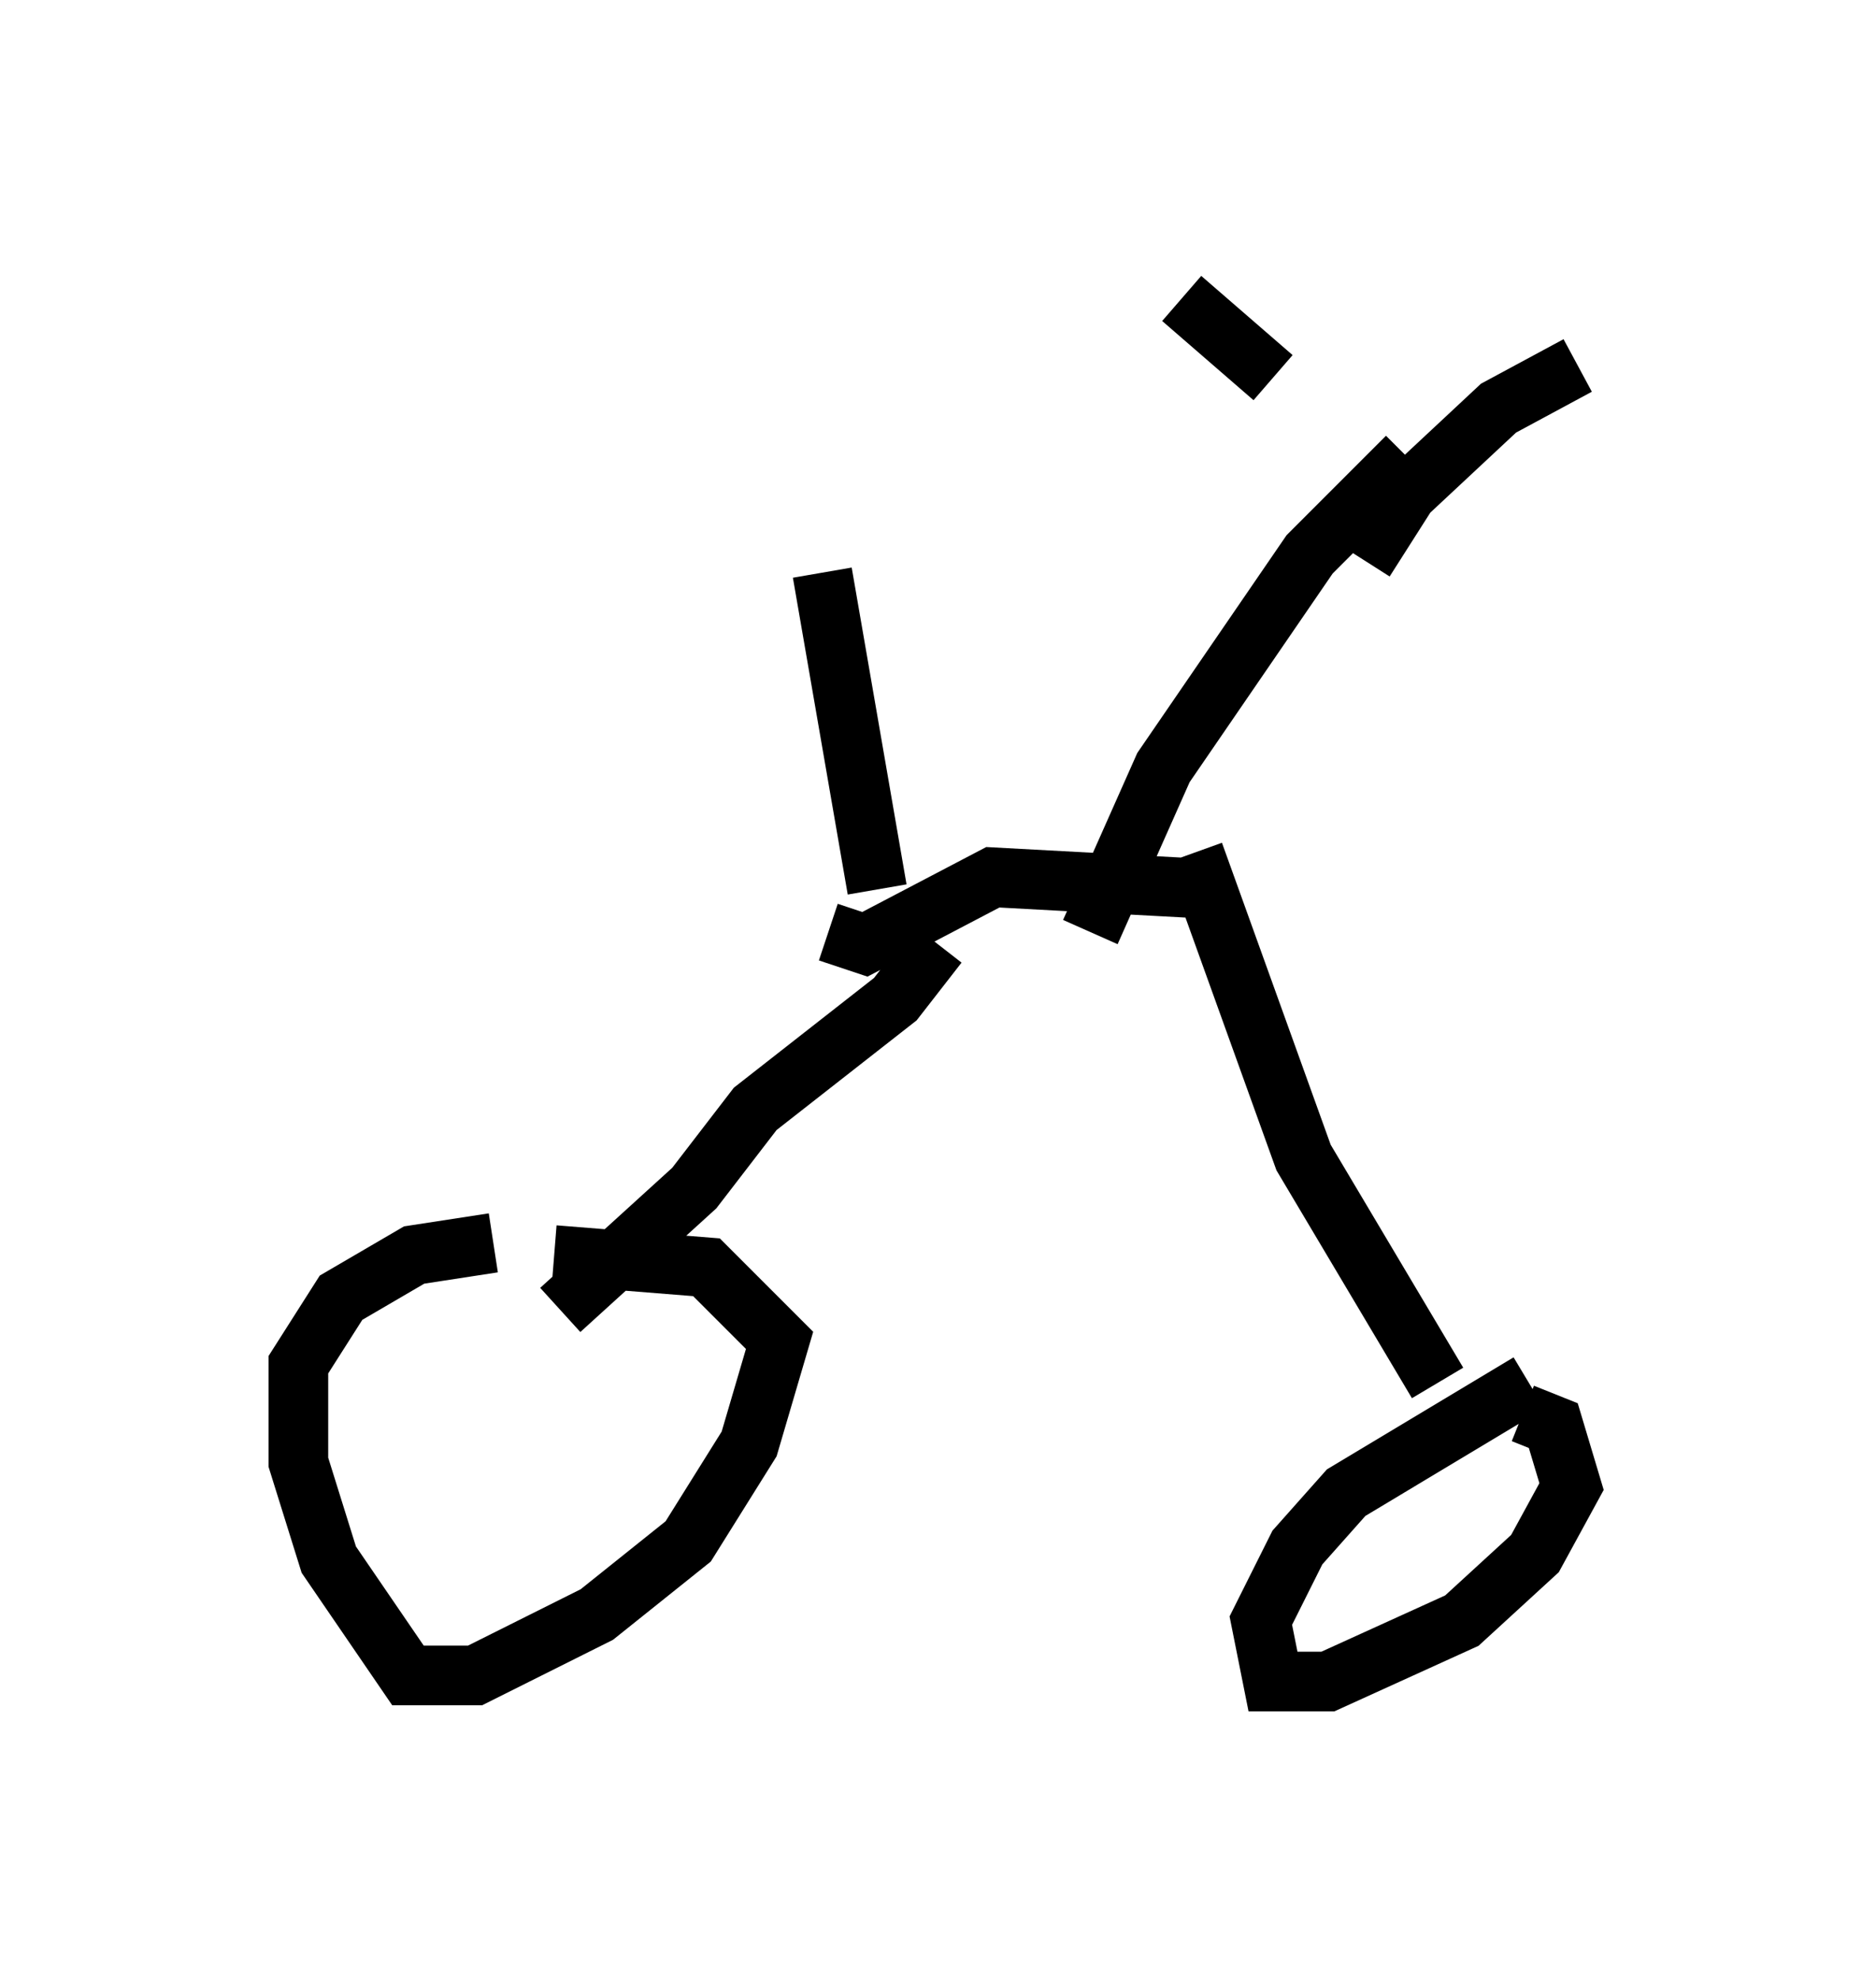 <?xml version="1.0" encoding="utf-8" ?>
<svg baseProfile="full" height="33.173" version="1.1" width="31.438" xmlns="http://www.w3.org/2000/svg" xmlns:ev="http://www.w3.org/2001/xml-events" xmlns:xlink="http://www.w3.org/1999/xlink"><defs /><rect fill="white" height="33.173" width="31.438" x="0" y="0" /><path d="M9.798, 21.129 m-1.531, -0.306 l-1.327, 0.204 -1.225, 0.715 l-0.715, 1.123 0.0, 1.633 l0.51, 1.633 1.327, 1.94 l1.123, 0.0 2.042, -1.021 l1.531, -1.225 1.021, -1.633 l0.51, -1.735 -1.225, -1.225 l-2.552, -0.204 m0.102, 0.919 l2.246, -2.042 1.021, -1.327 l2.348, -1.838 0.715, -0.919 m-1.838, -0.204 l0.613, 0.204 2.144, -1.123 l3.777, 0.204 m-0.408, -0.613 l1.838, 5.104 2.246, 3.777 m1.531, 0.0 l-3.063, 1.838 -0.817, 0.919 l-0.613, 1.225 0.204, 1.021 l0.919, 0.0 2.246, -1.021 l1.225, -1.123 0.613, -1.123 l-0.306, -1.021 -0.51, -0.204 m-7.248, -8.065 l1.225, -2.756 2.45, -3.573 l1.633, -1.633 m-2.246, -1.327 l-1.531, -1.327 m3.063, 4.39 l0.715, -1.123 1.531, -1.429 l1.327, -0.715 m-11.74, 8.779 l-0.919, -5.308 " fill="none" stroke="black" stroke-width="1" /></svg>